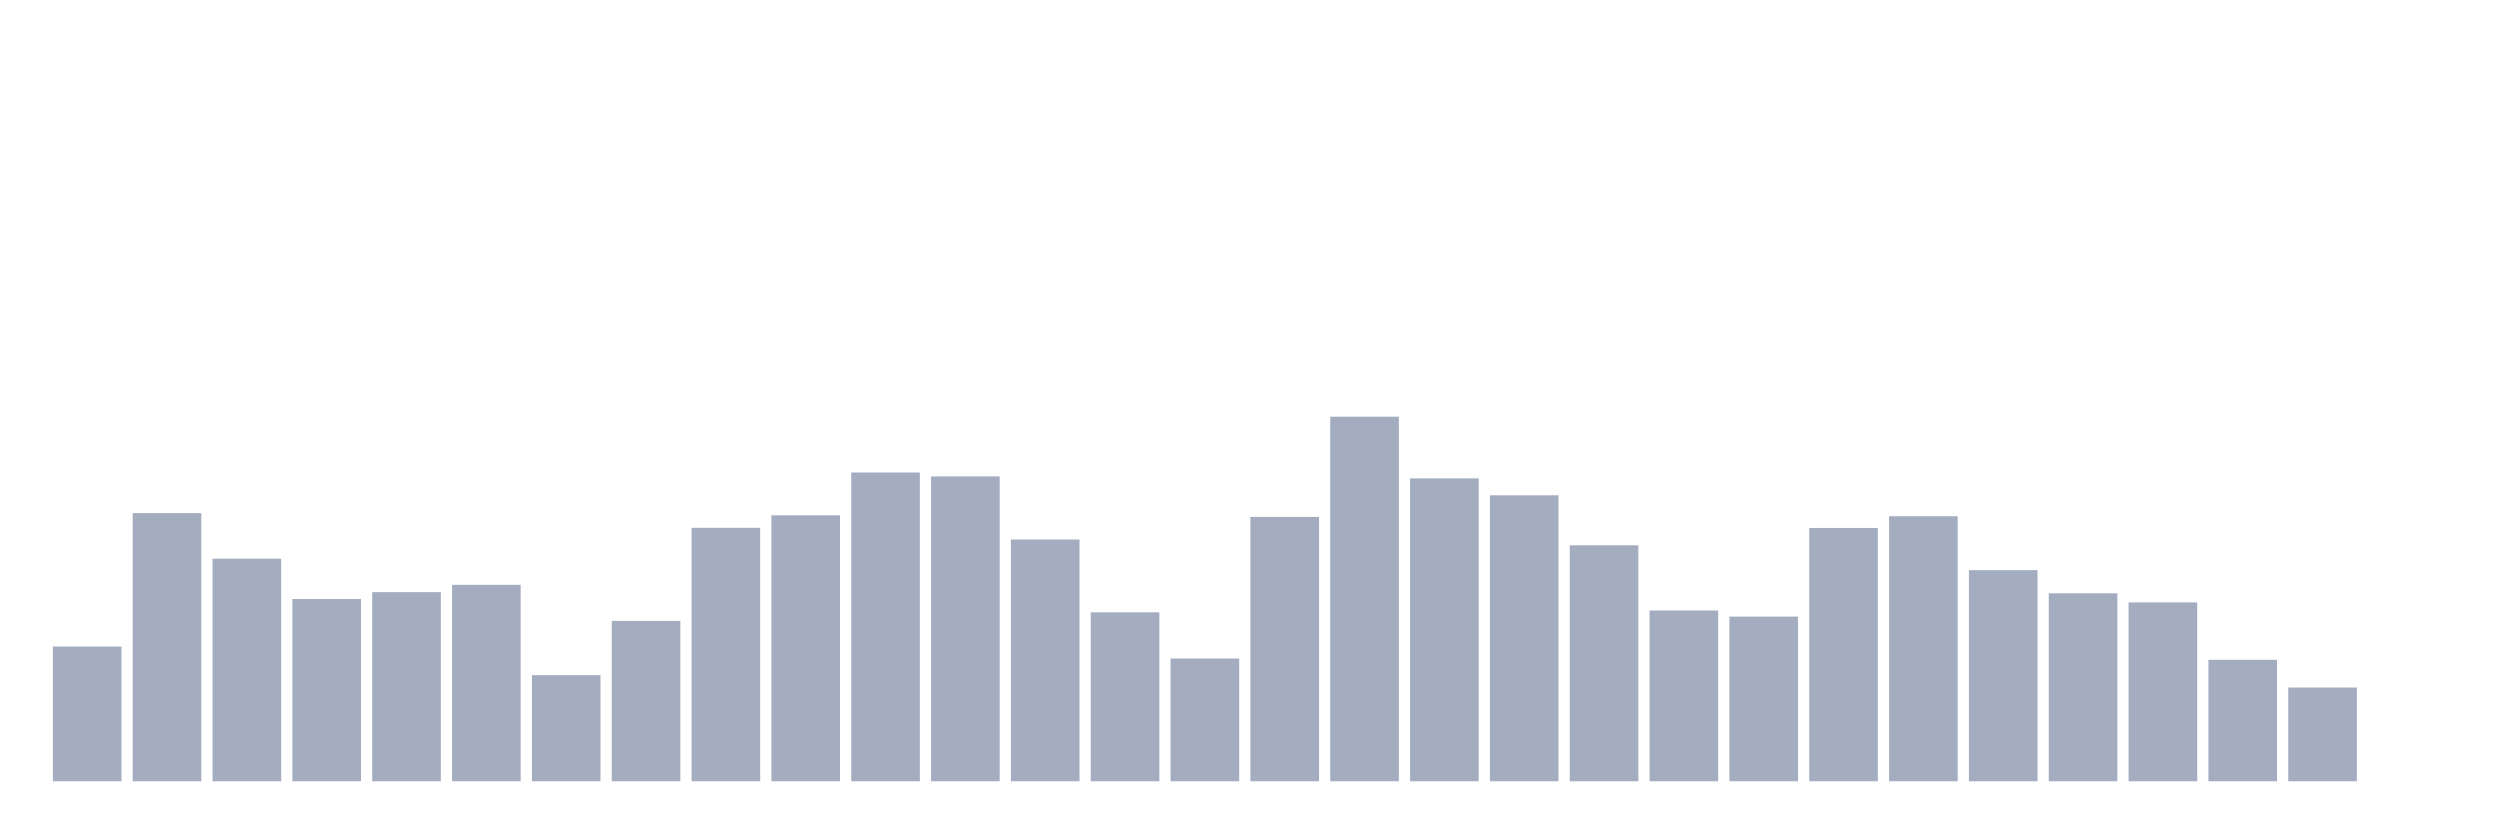 <svg xmlns="http://www.w3.org/2000/svg" viewBox="0 0 480 160"><g transform="translate(10,10)"><rect class="bar" x="0.153" width="13.175" y="114.134" height="25.866" fill="rgb(164,173,192)"></rect><rect class="bar" x="15.482" width="13.175" y="88.518" height="51.482" fill="rgb(164,173,192)"></rect><rect class="bar" x="30.81" width="13.175" y="97.265" height="42.735" fill="rgb(164,173,192)"></rect><rect class="bar" x="46.138" width="13.175" y="105.012" height="34.988" fill="rgb(164,173,192)"></rect><rect class="bar" x="61.466" width="13.175" y="103.688" height="36.312" fill="rgb(164,173,192)"></rect><rect class="bar" x="76.794" width="13.175" y="102.288" height="37.712" fill="rgb(164,173,192)"></rect><rect class="bar" x="92.123" width="13.175" y="119.632" height="20.368" fill="rgb(164,173,192)"></rect><rect class="bar" x="107.451" width="13.175" y="109.211" height="30.789" fill="rgb(164,173,192)"></rect><rect class="bar" x="122.779" width="13.175" y="91.342" height="48.658" fill="rgb(164,173,192)"></rect><rect class="bar" x="138.107" width="13.175" y="88.943" height="51.057" fill="rgb(164,173,192)"></rect><rect class="bar" x="153.436" width="13.175" y="80.721" height="59.279" fill="rgb(164,173,192)"></rect><rect class="bar" x="168.764" width="13.175" y="81.471" height="58.529" fill="rgb(164,173,192)"></rect><rect class="bar" x="184.092" width="13.175" y="93.592" height="46.408" fill="rgb(164,173,192)"></rect><rect class="bar" x="199.42" width="13.175" y="107.562" height="32.438" fill="rgb(164,173,192)"></rect><rect class="bar" x="214.748" width="13.175" y="116.433" height="23.567" fill="rgb(164,173,192)"></rect><rect class="bar" x="230.077" width="13.175" y="89.243" height="50.757" fill="rgb(164,173,192)"></rect><rect class="bar" x="245.405" width="13.175" y="70" height="70" fill="rgb(164,173,192)"></rect><rect class="bar" x="260.733" width="13.175" y="81.846" height="58.154" fill="rgb(164,173,192)"></rect><rect class="bar" x="276.061" width="13.175" y="85.095" height="54.905" fill="rgb(164,173,192)"></rect><rect class="bar" x="291.39" width="13.175" y="94.691" height="45.309" fill="rgb(164,173,192)"></rect><rect class="bar" x="306.718" width="13.175" y="107.212" height="32.788" fill="rgb(164,173,192)"></rect><rect class="bar" x="322.046" width="13.175" y="108.386" height="31.614" fill="rgb(164,173,192)"></rect><rect class="bar" x="337.374" width="13.175" y="91.367" height="48.633" fill="rgb(164,173,192)"></rect><rect class="bar" x="352.702" width="13.175" y="89.118" height="50.882" fill="rgb(164,173,192)"></rect><rect class="bar" x="368.031" width="13.175" y="99.464" height="40.536" fill="rgb(164,173,192)"></rect><rect class="bar" x="383.359" width="13.175" y="103.913" height="36.087" fill="rgb(164,173,192)"></rect><rect class="bar" x="398.687" width="13.175" y="105.662" height="34.338" fill="rgb(164,173,192)"></rect><rect class="bar" x="414.015" width="13.175" y="116.683" height="23.317" fill="rgb(164,173,192)"></rect><rect class="bar" x="429.344" width="13.175" y="122.006" height="17.994" fill="rgb(164,173,192)"></rect><rect class="bar" x="444.672" width="13.175" y="140" height="0" fill="rgb(164,173,192)"></rect></g></svg>